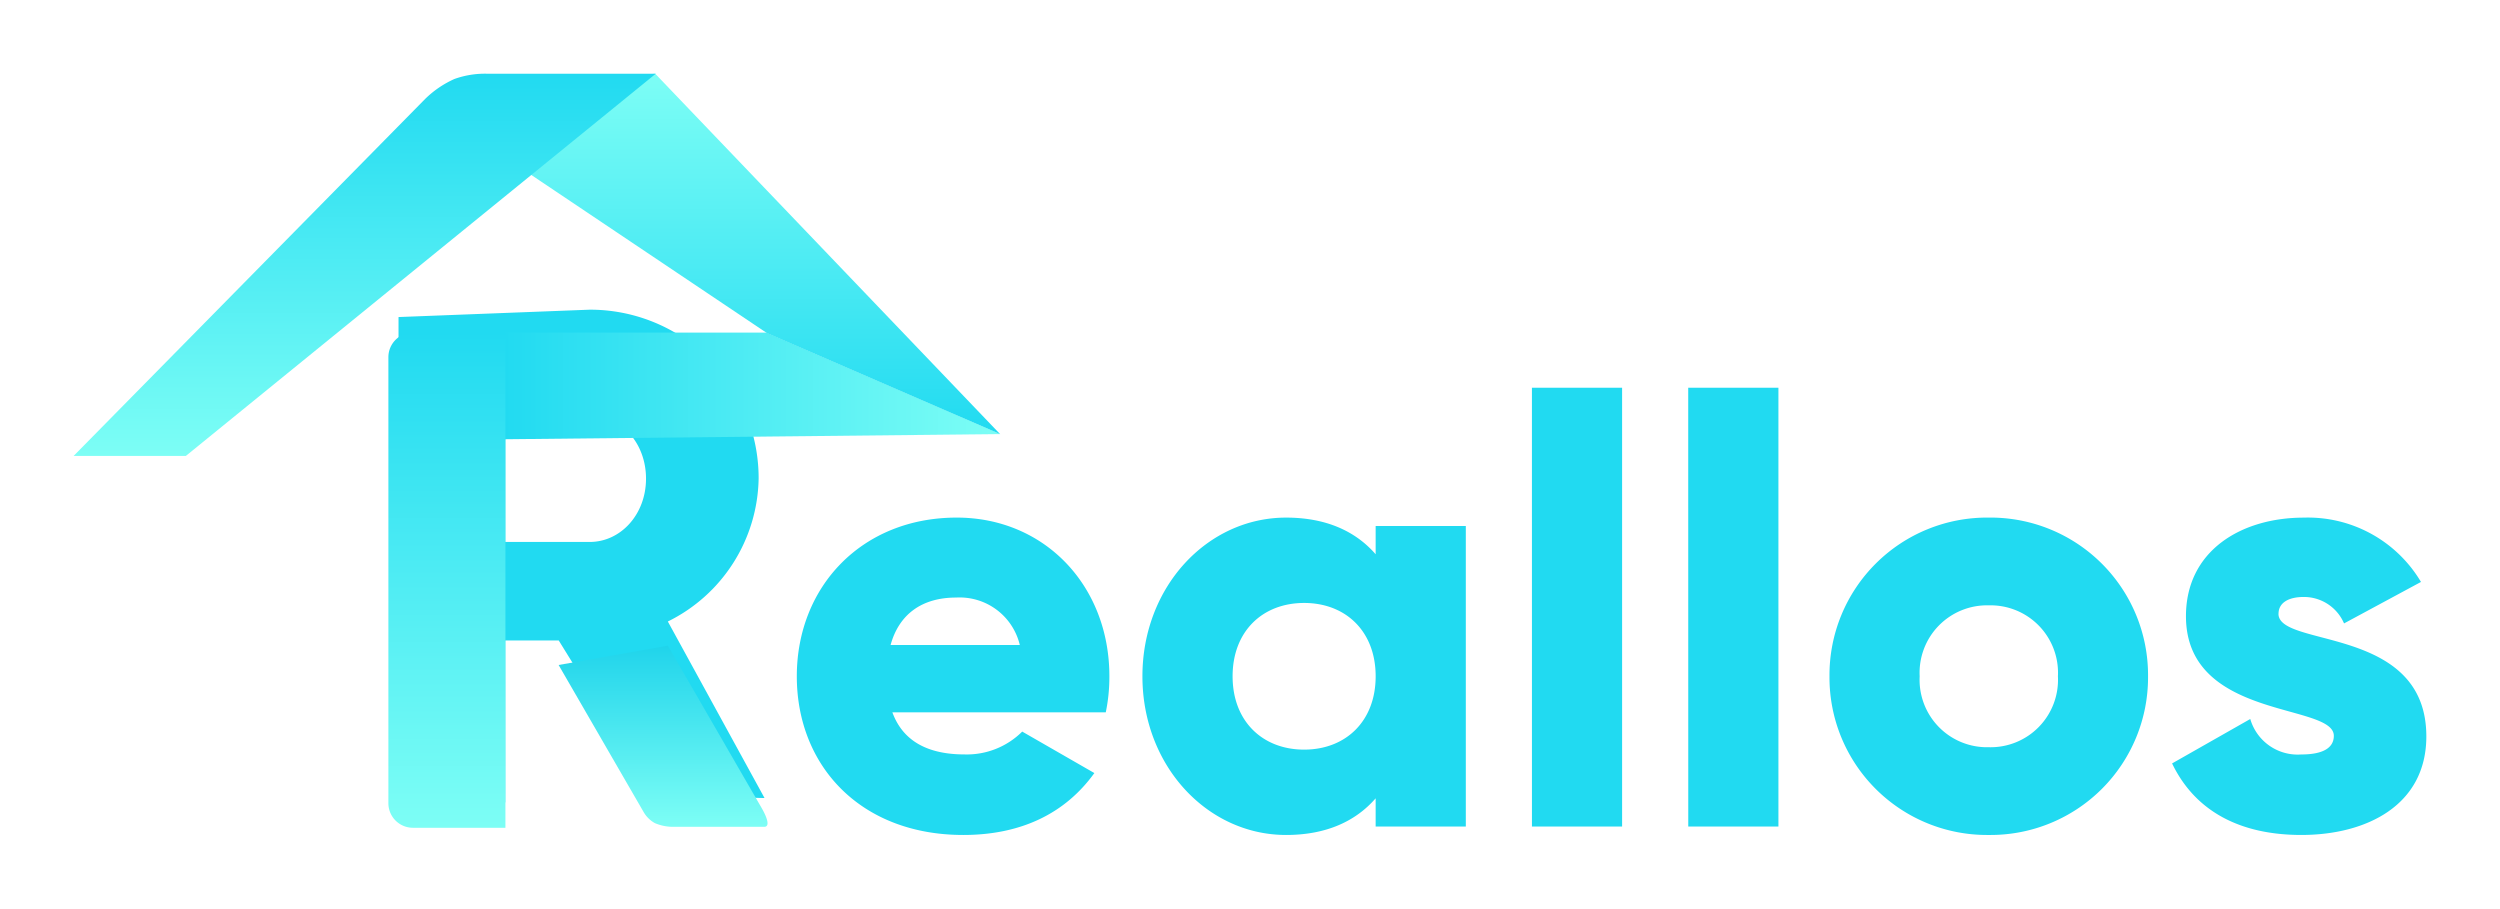 <svg xmlns="http://www.w3.org/2000/svg" xmlns:xlink="http://www.w3.org/1999/xlink" width="305.461" height="111.019" viewBox="0 0 305.461 111.019">
  <defs>
    <linearGradient id="linear-gradient" x1="0.5" y1="1" x2="0.5" gradientUnits="objectBoundingBox">
      <stop offset="0" stop-color="#21daf1"/>
      <stop offset="1" stop-color="#7dfef5"/>
    </linearGradient>
    <filter id="Path_513" x="52.252" y="31.639" width="78.974" height="31.035" filterUnits="userSpaceOnUse">
      <feOffset dy="3" input="SourceAlpha"/>
      <feGaussianBlur stdDeviation="3" result="blur"/>
      <feFlood flood-opacity="0.161"/>
      <feComposite operator="in" in2="blur"/>
      <feComposite in="SourceGraphic"/>
    </filter>
    <linearGradient id="linear-gradient-2" x1="0.5" y1="1" x2="0.5" gradientUnits="objectBoundingBox">
      <stop offset="0" stop-color="#7dfef5"/>
      <stop offset="1" stop-color="#21daf1"/>
    </linearGradient>
    <filter id="Rectangle_658" x="38.458" y="31.639" width="32.3" height="78.5" filterUnits="userSpaceOnUse">
      <feOffset dy="3" input="SourceAlpha"/>
      <feGaussianBlur stdDeviation="3" result="blur-2"/>
      <feFlood flood-opacity="0.161"/>
      <feComposite operator="in" in2="blur-2"/>
      <feComposite in="SourceGraphic"/>
    </filter>
    <linearGradient id="linear-gradient-3" x1="0.5" x2="0.5" y2="1" gradientUnits="objectBoundingBox">
      <stop offset="0" stop-color="#20d4eb"/>
      <stop offset="1" stop-color="#7dfef5"/>
    </linearGradient>
    <filter id="Path_512" x="59.26" y="69.892" width="43.527" height="40.136" filterUnits="userSpaceOnUse">
      <feOffset dy="3" input="SourceAlpha"/>
      <feGaussianBlur stdDeviation="3" result="blur-3"/>
      <feFlood flood-opacity="0.161"/>
      <feComposite operator="in" in2="blur-3"/>
      <feComposite in="SourceGraphic"/>
    </filter>
    <linearGradient id="linear-gradient-4" x1="0.5" y1="0" x2="0.5" y2="1" xlink:href="#linear-gradient-2"/>
    <filter id="Path_514" x="42.798" y="0" width="88.392" height="62.03" filterUnits="userSpaceOnUse">
      <feOffset dy="3" input="SourceAlpha"/>
      <feGaussianBlur stdDeviation="3" result="blur-4"/>
      <feFlood flood-opacity="0.161"/>
      <feComposite operator="in" in2="blur-4"/>
      <feComposite in="SourceGraphic"/>
    </filter>
    <linearGradient id="linear-gradient-5" y1="0" y2="1" xlink:href="#linear-gradient"/>
    <filter id="Path_515" x="0" y="0.003" width="89.118" height="64.7" filterUnits="userSpaceOnUse">
      <feOffset dy="3" input="SourceAlpha"/>
      <feGaussianBlur stdDeviation="3" result="blur-5"/>
      <feFlood flood-opacity="0.161"/>
      <feComposite operator="in" in2="blur-5"/>
      <feComposite in="SourceGraphic"/>
    </filter>
    <filter id="Path_591" x="88.358" y="38.378" width="217.103" height="72.641" filterUnits="userSpaceOnUse">
      <feOffset dy="3" input="SourceAlpha"/>
      <feGaussianBlur stdDeviation="3" result="blur-6"/>
      <feFlood flood-opacity="0.161"/>
      <feComposite operator="in" in2="blur-6"/>
      <feComposite in="SourceGraphic"/>
    </filter>
  </defs>
  <g id="Group_303" data-name="Group 303" transform="translate(-1468.742 -933.961)">
    <g id="Group_274" data-name="Group 274" transform="translate(1478.797 947.192)">
      <path id="Path_516" data-name="Path 516" d="M10.729-.824l13.428.293L12.341-22.1A19.84,19.84,0,0,0,23.435-39.56,20.59,20.59,0,0,0,2.795-60.2l-23.359.9L-20.578-.868-7.525,0V-19.78H-.989ZM-7.525-47.3H2.795c3.784,0,6.88,3.354,6.88,7.74s-3.1,7.74-6.88,7.74H-7.525Z" transform="translate(59.203 84.807)" fill="#21daf1"/>
      <g transform="matrix(1, 0, 0, 1, -10.06, -13.23)" filter="url(#Path_513)">
        <path id="Path_513-2" data-name="Path 513" d="M0,28.574,12.4,0l.633,60.95L0,60.974Z" transform="translate(122.23 37.64) rotate(90)" fill="url(#linear-gradient)"/>
      </g>
      <g transform="matrix(1, 0, 0, 1, -10.06, -13.23)" filter="url(#Rectangle_658)">
        <path id="Rectangle_658-2" data-name="Rectangle 658" d="M3,0H14.3a0,0,0,0,1,0,0V60.5a0,0,0,0,1,0,0H3a3,3,0,0,1-3-3V3A3,3,0,0,1,3,0Z" transform="translate(47.46 37.64)" fill="url(#linear-gradient-2)"/>
      </g>
      <g transform="matrix(1, 0, 0, 1, -10.06, -13.23)" filter="url(#Path_512)">
        <path id="Path_512-2" data-name="Path 512" d="M-13.991,50.231-.645,47.87,10.75,67.591s1.482,2.414.375,2.414H-.072a5.676,5.676,0,0,1-2.161-.455A3.609,3.609,0,0,1-3.6,68.205Z" transform="translate(82.25 28.02)" fill="url(#linear-gradient-3)"/>
      </g>
      <g transform="matrix(1, 0, 0, 1, -10.06, -13.23)" filter="url(#Path_514)">
        <path id="Path_514-2" data-name="Path 514" d="M-46.033,30.39l28.259-3.569L24.359,70.85-4.123,58.514Z" transform="translate(97.83 -20.82)" fill="url(#linear-gradient-4)"/>
      </g>
      <g transform="matrix(1, 0, 0, 1, -10.06, -13.23)" filter="url(#Path_515)">
        <path id="Path_515-2" data-name="Path 515" d="M22.833,26.832H2.393a11.039,11.039,0,0,0-4.153.637,12.221,12.221,0,0,0-3.582,2.443L-48.286,73.523h13.714Z" transform="translate(57.29 -20.82)" fill="url(#linear-gradient-5)"/>
      </g>
    </g>
    <g transform="matrix(1, 0, 0, 1, 1468.74, 933.96)" filter="url(#Path_591)">
      <path id="Path_591-2" data-name="Path 591" d="M13.777-11.441H39.85a21.348,21.348,0,0,0,.441-4.407c0-11.09-7.932-19.389-18.654-19.389C10.032-35.236,2.1-26.79,2.1-15.848S9.885,3.541,22.444,3.541c6.977,0,12.412-2.57,16.011-7.565L29.641-9.091A9.589,9.589,0,0,1,22.591-6.3C18.551-6.3,15.173-7.622,13.777-11.441Zm-.22-8.226c1.028-3.746,3.819-5.8,8.005-5.8a7.56,7.56,0,0,1,7.785,5.8ZM72.825-34.208v3.452c-2.424-2.791-6.022-4.48-10.943-4.48-9.621,0-17.553,8.446-17.553,19.389S52.261,3.541,61.882,3.541c4.921,0,8.519-1.689,10.943-4.48V2.513H83.842V-34.208ZM64.086-6.887c-5.068,0-8.74-3.452-8.74-8.96s3.672-8.96,8.74-8.96,8.74,3.452,8.74,8.96S69.153-6.887,64.086-6.887Zm27.835,9.4h11.016V-51.1H91.92Zm19.1,0h11.016V-51.1H111.016Zm36.721,1.028A19.248,19.248,0,0,0,167.2-15.848a19.248,19.248,0,0,0-19.462-19.389,19.248,19.248,0,0,0-19.462,19.389A19.248,19.248,0,0,0,147.737,3.541Zm0-10.723a8.236,8.236,0,0,1-8.446-8.666,8.236,8.236,0,0,1,8.446-8.666,8.236,8.236,0,0,1,8.446,8.666A8.236,8.236,0,0,1,147.737-7.181Zm35.4-16.3c0-1.322,1.175-2.056,3.085-2.056a5.332,5.332,0,0,1,4.921,3.231l9.4-5.068a16.067,16.067,0,0,0-14.321-7.858c-7.638,0-14.395,4.039-14.395,12.045,0,12.706,18.067,10.576,18.067,14.615,0,1.469-1.322,2.277-3.966,2.277a6.031,6.031,0,0,1-6.243-4.333L170.137-5.2c2.864,5.949,8.446,8.74,15.79,8.74,7.932,0,15.276-3.6,15.276-12.045C201.2-22.09,183.136-19.3,183.136-23.486Z" transform="translate(95.26 95.48)" fill="#21daf1"/>
    </g>
  </g>
</svg>
